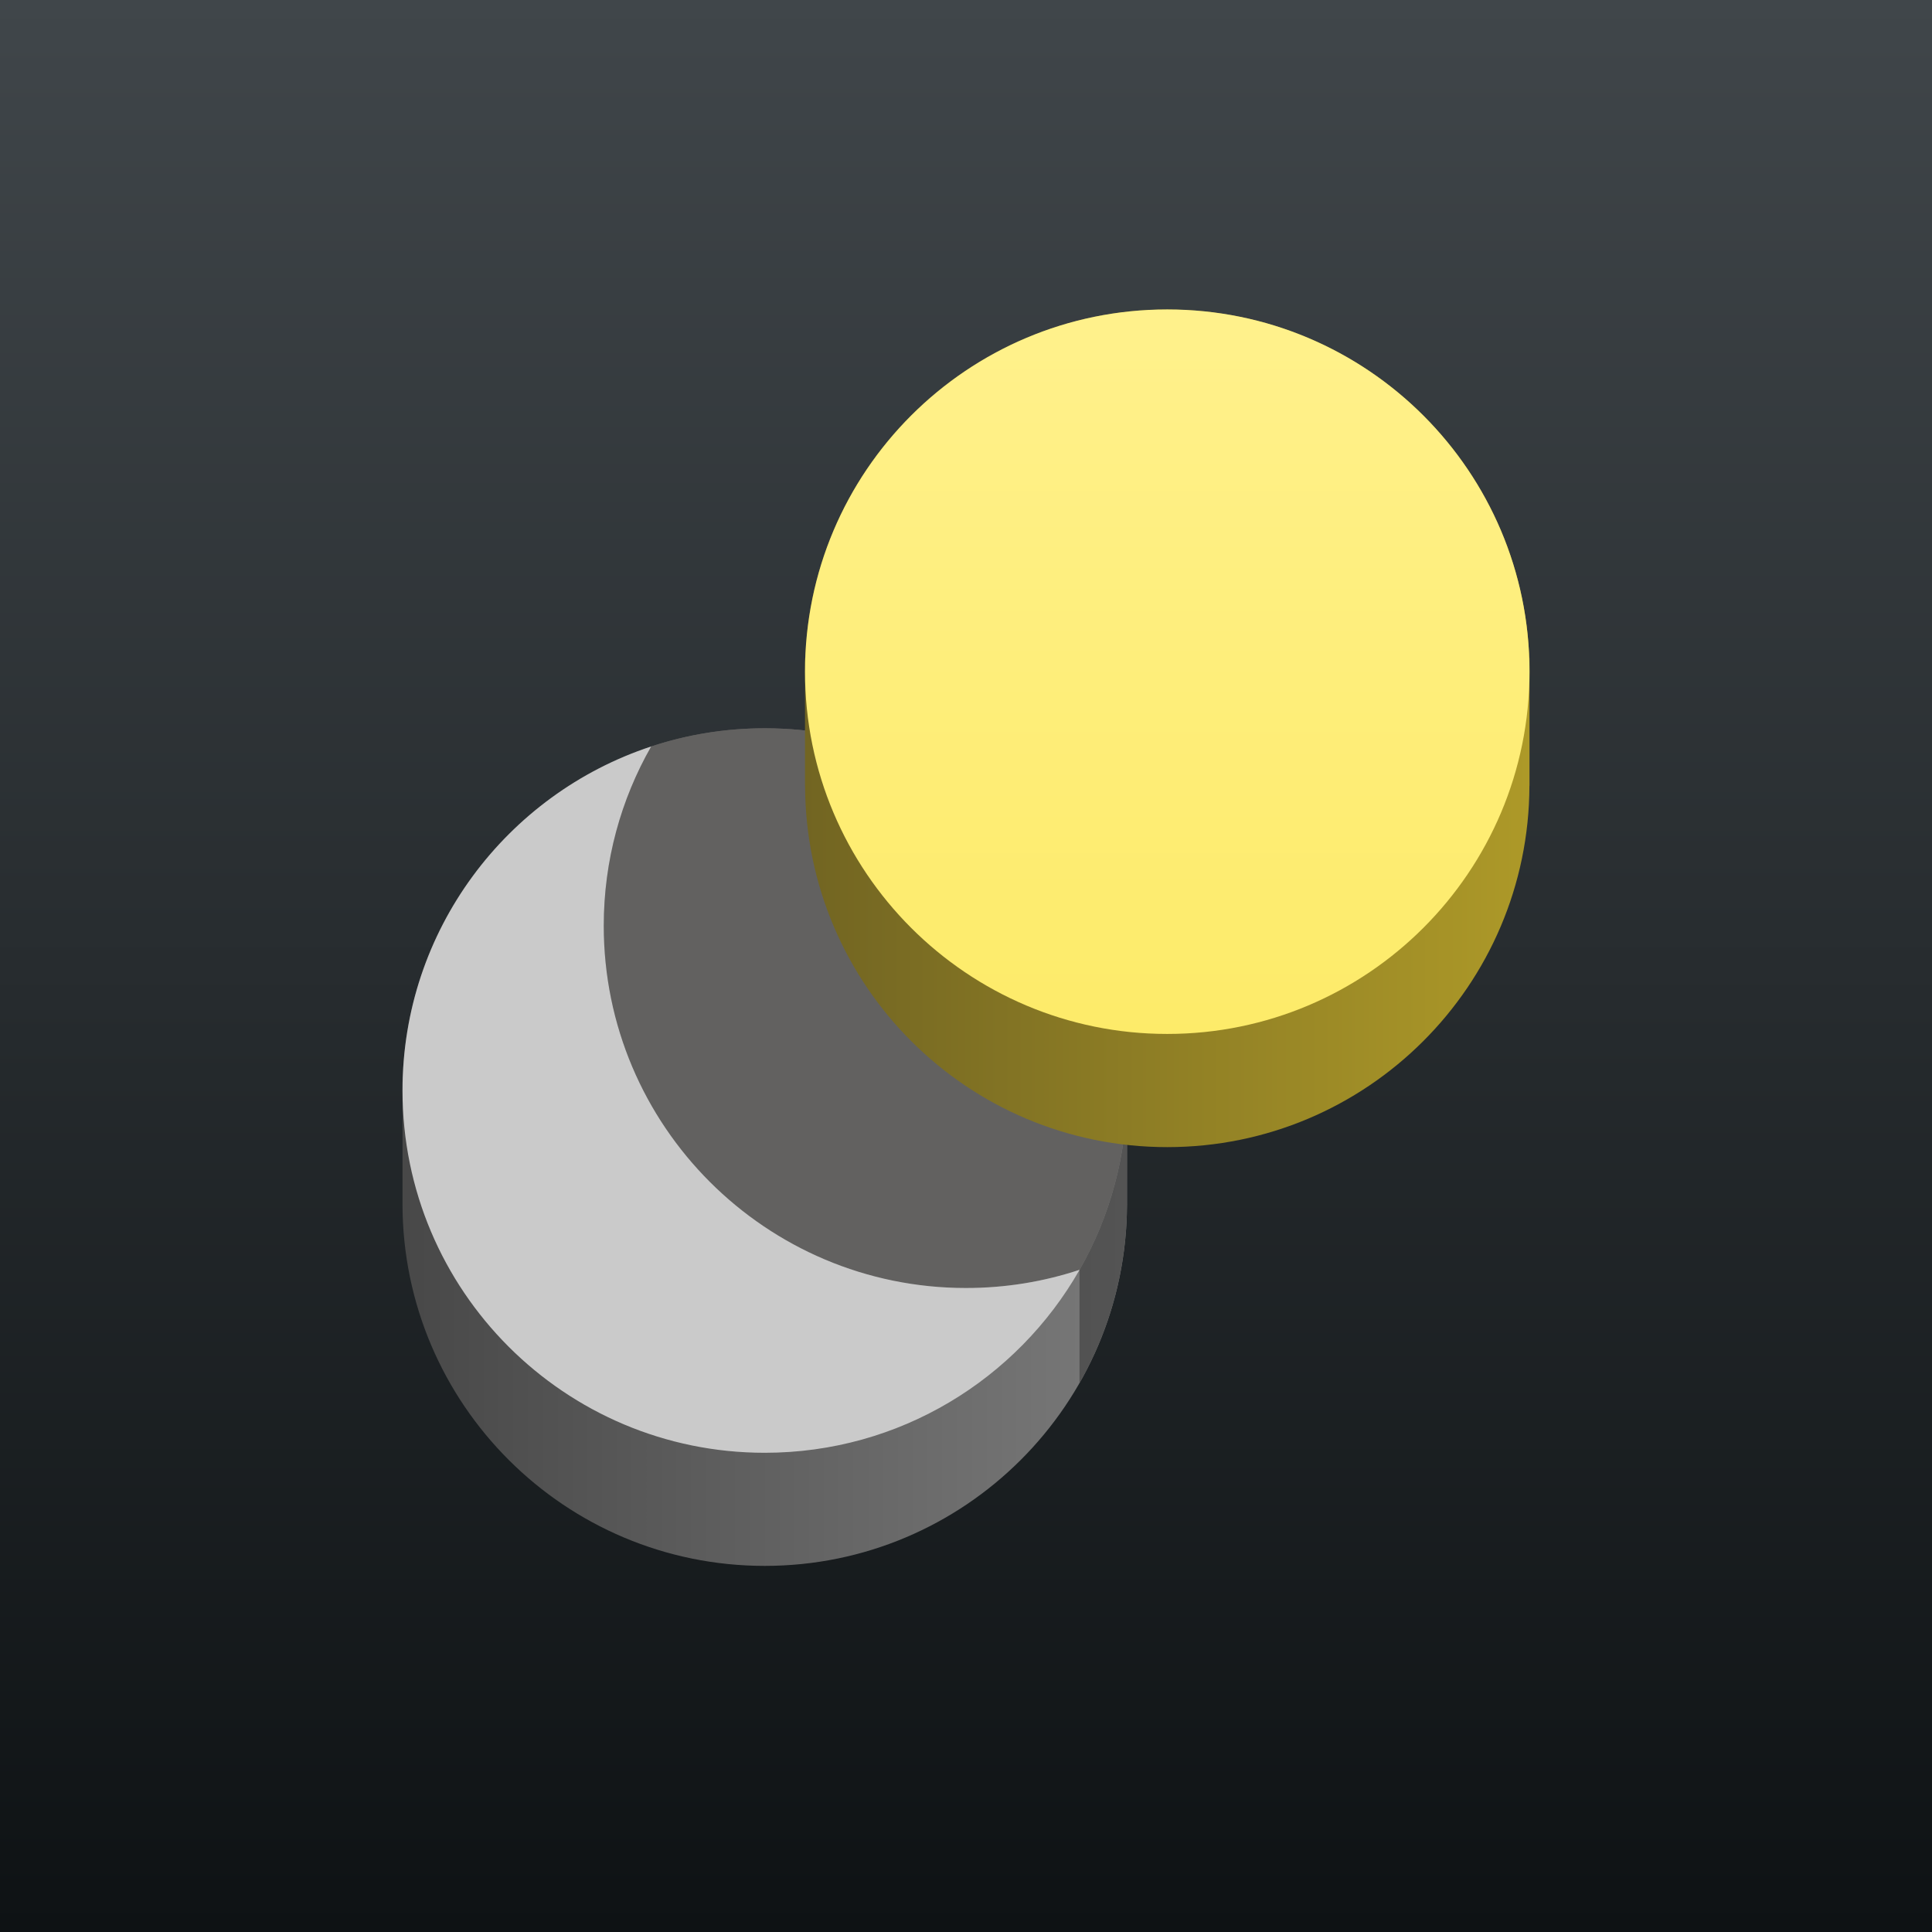 <?xml version="1.0" encoding="utf-8"?>
<!-- Generator: Adobe Illustrator 21.1.0, SVG Export Plug-In . SVG Version: 6.00 Build 0)  -->
<svg version="1.1" id="Layer_1" xmlns="http://www.w3.org/2000/svg" xmlns:xlink="http://www.w3.org/1999/xlink" x="0px" y="0px"
	 viewBox="0 0 24 24" style="enable-background:new 0 0 24 24;" xml:space="preserve">
<rect x="0" y="0" width="24" height="24" fill="#333333" stroke="none"/>
<style type="text/css">
	.st0{fill-rule:evenodd;clip-rule:evenodd;fill:#EEEDED;}
	.st1{fill:#E83E3F;}
	.st2{fill-rule:evenodd;clip-rule:evenodd;fill:url(#SVGID_1_);}
	.st3{fill:#FFFFFF;}
	.st4{fill:#DAD9DC;}
	.st5{fill:#B9B7BA;}
	.st6{fill-rule:evenodd;clip-rule:evenodd;fill:url(#SVGID_2_);}
	.st7{fill-rule:evenodd;clip-rule:evenodd;fill:url(#SVGID_3_);}
	.st8{fill-rule:evenodd;clip-rule:evenodd;fill:url(#SVGID_4_);}
	.st9{fill-rule:evenodd;clip-rule:evenodd;fill:url(#SVGID_5_);}
	.st10{fill-rule:evenodd;clip-rule:evenodd;fill:url(#SVGID_6_);}
	.st11{fill-rule:evenodd;clip-rule:evenodd;fill:#626160;}
	.st12{fill-rule:evenodd;clip-rule:evenodd;fill:#CACACA;}
	.st13{fill-rule:evenodd;clip-rule:evenodd;fill:url(#SVGID_7_);}
	.st14{fill-rule:evenodd;clip-rule:evenodd;fill:url(#SVGID_8_);}
	.st15{fill:#FACEC2;}
</style>
<g>
	<linearGradient id="SVGID_1_" gradientUnits="userSpaceOnUse" x1="12" y1="24" x2="12" y2="-9.094947e-13">
		<stop  offset="0" style="stop-color:#0E1214"/>
		<stop  offset="1" style="stop-color:#40464A"/>
	</linearGradient>
	<path class="st2" d="M0,0h24v24H0V0z"/>
	<linearGradient id="SVGID_2_" gradientUnits="userSpaceOnUse" x1="5" y1="14.25" x2="14" y2="14.25">
		<stop  offset="0" style="stop-color:#484848"/>
		<stop  offset="1" style="stop-color:#797979"/>
	</linearGradient>
	<path class="st6" d="M14,13.547C14,13.547,14,13.547,14,13.547l0-0.171h-0.003c-0.09-2.406-2.069-4.329-4.497-4.329
		s-4.407,1.923-4.497,4.329H5v1.587h0c0.006,2.48,2.018,4.489,4.5,4.489c2.482,0,4.494-2.009,4.5-4.489h0L14,13.547
		C14,13.547,14,13.547,14,13.547z"/>
	<g>
		<linearGradient id="SVGID_3_" gradientUnits="userSpaceOnUse" x1="14" y1="13.547" x2="14" y2="13.547">
			<stop  offset="0" style="stop-color:#525252"/>
			<stop  offset="1" style="stop-color:#545454"/>
		</linearGradient>
		<polygon class="st7" points="14,13.547 14,13.547 14,13.547 		"/>
		<linearGradient id="SVGID_4_" gradientUnits="userSpaceOnUse" x1="13.41" y1="15.364" x2="14" y2="15.364">
			<stop  offset="0" style="stop-color:#525252"/>
			<stop  offset="1" style="stop-color:#545454"/>
		</linearGradient>
		<path class="st8" d="M13.41,15.776v1.405c0.373-0.654,0.588-1.411,0.59-2.218h0v-1.416C14,14.358,13.785,15.119,13.41,15.776z"/>
		<linearGradient id="SVGID_5_" gradientUnits="userSpaceOnUse" x1="13.997" y1="13.462" x2="14" y2="13.462">
			<stop  offset="0" style="stop-color:#525252"/>
			<stop  offset="1" style="stop-color:#545454"/>
		</linearGradient>
		<path class="st9" d="M14,13.376h-0.003C13.999,13.433,14,13.49,14,13.547V13.376z"/>
	</g>
	<g>
		<path class="st11" d="M9.5,9.047c-0.493,0-0.967,0.079-1.411,0.226C7.714,9.93,7.5,10.69,7.5,11.5c0,2.485,2.015,4.5,4.5,4.5
			c0.493,0,0.967-0.079,1.411-0.226C13.786,15.118,14,14.357,14,13.547C14,11.062,11.985,9.047,9.5,9.047z"/>
	</g>
	<g>
		<path class="st12" d="M13.411,15.774C13.411,15.774,13.411,15.774,13.411,15.774L13.411,15.774z"/>
		<path class="st12" d="M12,16c-2.485,0-4.5-2.015-4.5-4.5c0-0.81,0.214-1.57,0.589-2.227C6.295,9.865,5,11.555,5,13.547
			c0,2.485,2.015,4.5,4.5,4.5c1.675,0,3.136-0.915,3.911-2.273C12.967,15.921,12.493,16,12,16z"/>
		<path class="st12" d="M8.089,9.273C8.089,9.273,8.089,9.273,8.089,9.273L8.089,9.273z"/>
	</g>
	<linearGradient id="SVGID_6_" gradientUnits="userSpaceOnUse" x1="10" y1="9.047" x2="19" y2="9.047">
		<stop  offset="0" style="stop-color:#726522"/>
		<stop  offset="1" style="stop-color:#AD9928"/>
	</linearGradient>
	<path class="st10" d="M18.997,8.174c-0.09-2.406-2.069-4.329-4.497-4.329s-4.407,1.923-4.497,4.329H10v1.587h0.001
		c0.006,2.48,2.017,4.489,4.499,4.489s4.493-2.009,4.499-4.489H19V8.174H18.997z"/>
	<linearGradient id="SVGID_7_" gradientUnits="userSpaceOnUse" x1="14.5" y1="12.844" x2="14.5" y2="3.844">
		<stop  offset="0" style="stop-color:#FDEB69"/>
		<stop  offset="1" style="stop-color:#FFF18C"/>
	</linearGradient>
	<path class="st13" d="M14.5,3.844c2.485,0,4.5,2.015,4.5,4.5s-2.015,4.5-4.5,4.5s-4.5-2.015-4.5-4.5S12.015,3.844,14.5,3.844z"/>
</g>
</svg>

